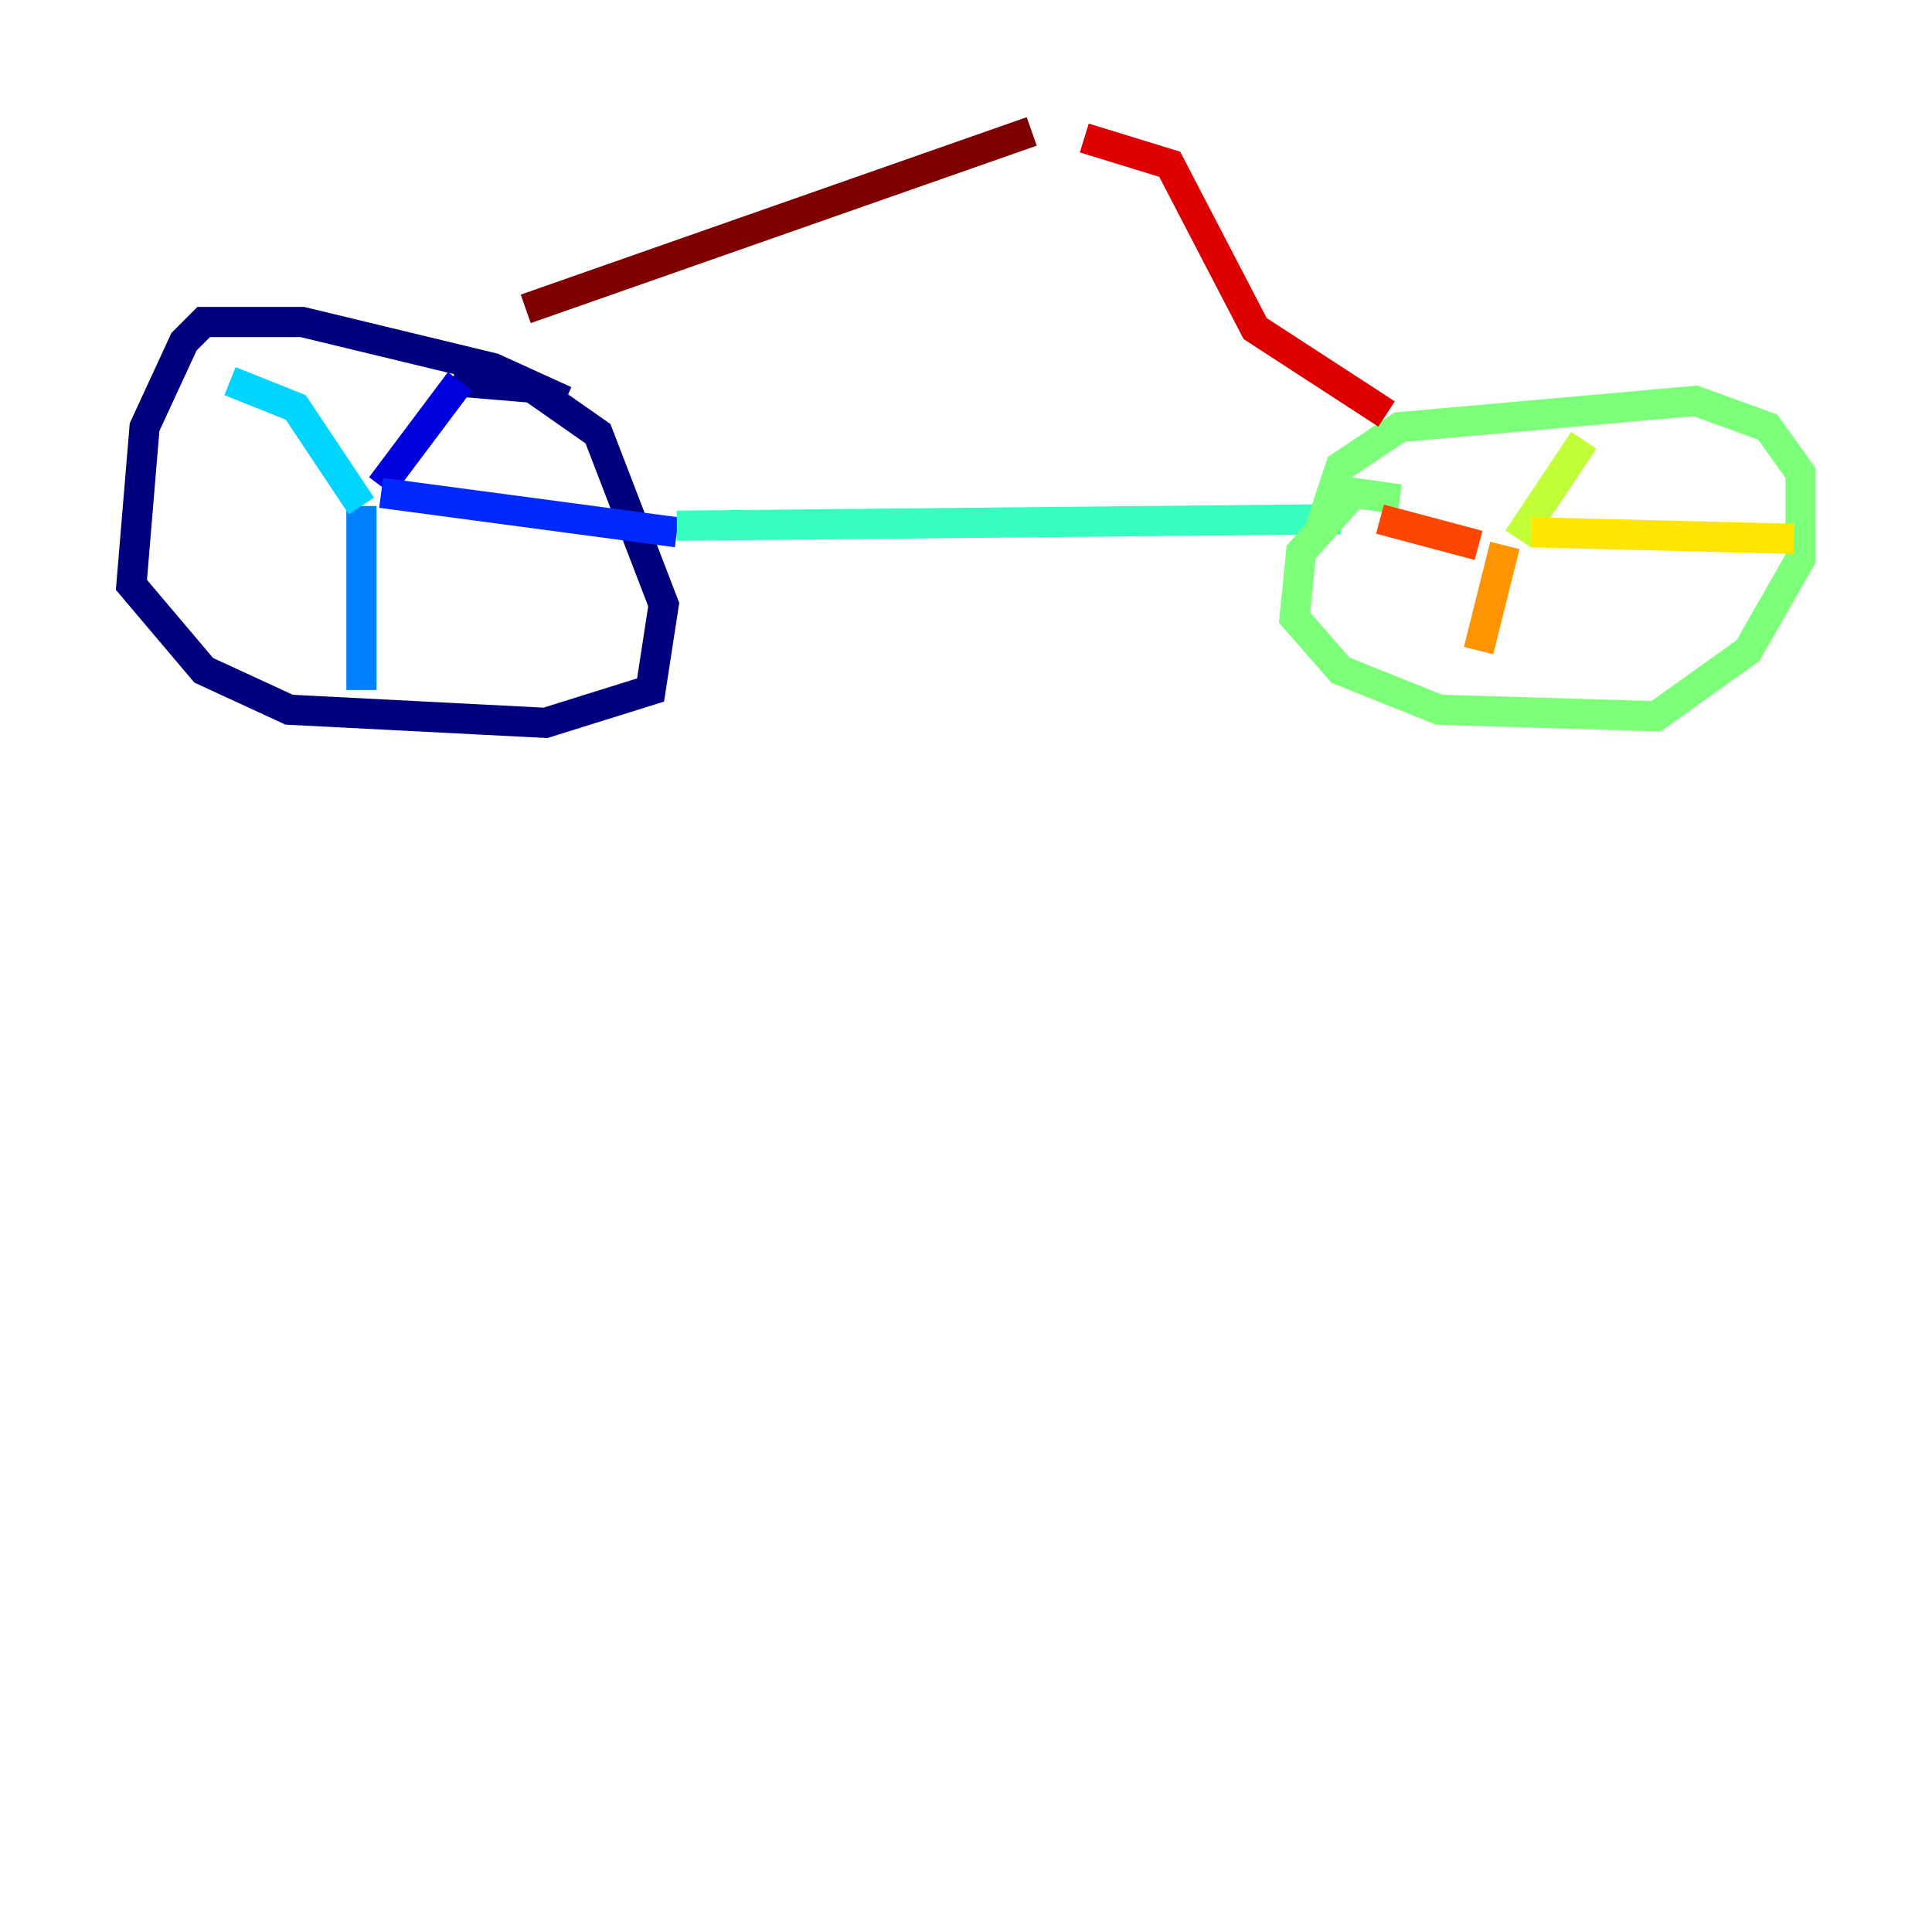<?xml version="1.0" encoding="utf-8" ?>
<svg baseProfile="tiny" height="128" version="1.2" viewBox="0,0,128,128" width="128" xmlns="http://www.w3.org/2000/svg" xmlns:ev="http://www.w3.org/2001/xml-events" xmlns:xlink="http://www.w3.org/1999/xlink"><defs /><polyline fill="none" points="37.442,26.558 32.653,24.381 20.027,21.333 13.497,21.333 12.191,22.64 9.578,28.299 8.707,38.748 13.497,44.408 19.157,47.02 36.136,47.891 43.102,45.714 43.973,40.054 39.619,28.735 35.265,25.687 30.041,25.252" stroke="#00007f" stroke-width="2" /><polyline fill="none" points="25.252,32.218 30.476,25.252" stroke="#0000de" stroke-width="2" /><polyline fill="none" points="25.252,32.653 44.843,35.265" stroke="#0028ff" stroke-width="2" /><polyline fill="none" points="23.946,33.524 23.946,45.714" stroke="#0080ff" stroke-width="2" /><polyline fill="none" points="23.946,33.524 19.592,26.993 15.238,25.252" stroke="#00d4ff" stroke-width="2" /><polyline fill="none" points="44.843,34.83 88.816,34.395" stroke="#36ffc0" stroke-width="2" /><polyline fill="none" points="92.735,33.088 89.687,32.653 86.204,36.571 85.769,40.925 88.816,44.408 95.347,47.02 109.714,47.456 115.809,43.102 119.293,37.007 119.293,31.347 117.116,28.299 112.326,26.558 92.735,28.299 88.816,30.912 87.51,34.83" stroke="#7cff79" stroke-width="2" /><polyline fill="none" points="100.571,35.701 104.925,29.17" stroke="#c0ff36" stroke-width="2" /><polyline fill="none" points="101.442,35.265 118.857,35.701" stroke="#ffe500" stroke-width="2" /><polyline fill="none" points="99.701,36.136 97.959,43.102" stroke="#ff9400" stroke-width="2" /><polyline fill="none" points="97.959,36.136 91.429,34.395" stroke="#ff4600" stroke-width="2" /><polyline fill="none" points="91.864,27.429 83.156,21.769 77.497,10.884 71.837,9.143" stroke="#de0000" stroke-width="2" /><polyline fill="none" points="34.83,20.463 68.354,8.707" stroke="#7f0000" stroke-width="2" /></svg>